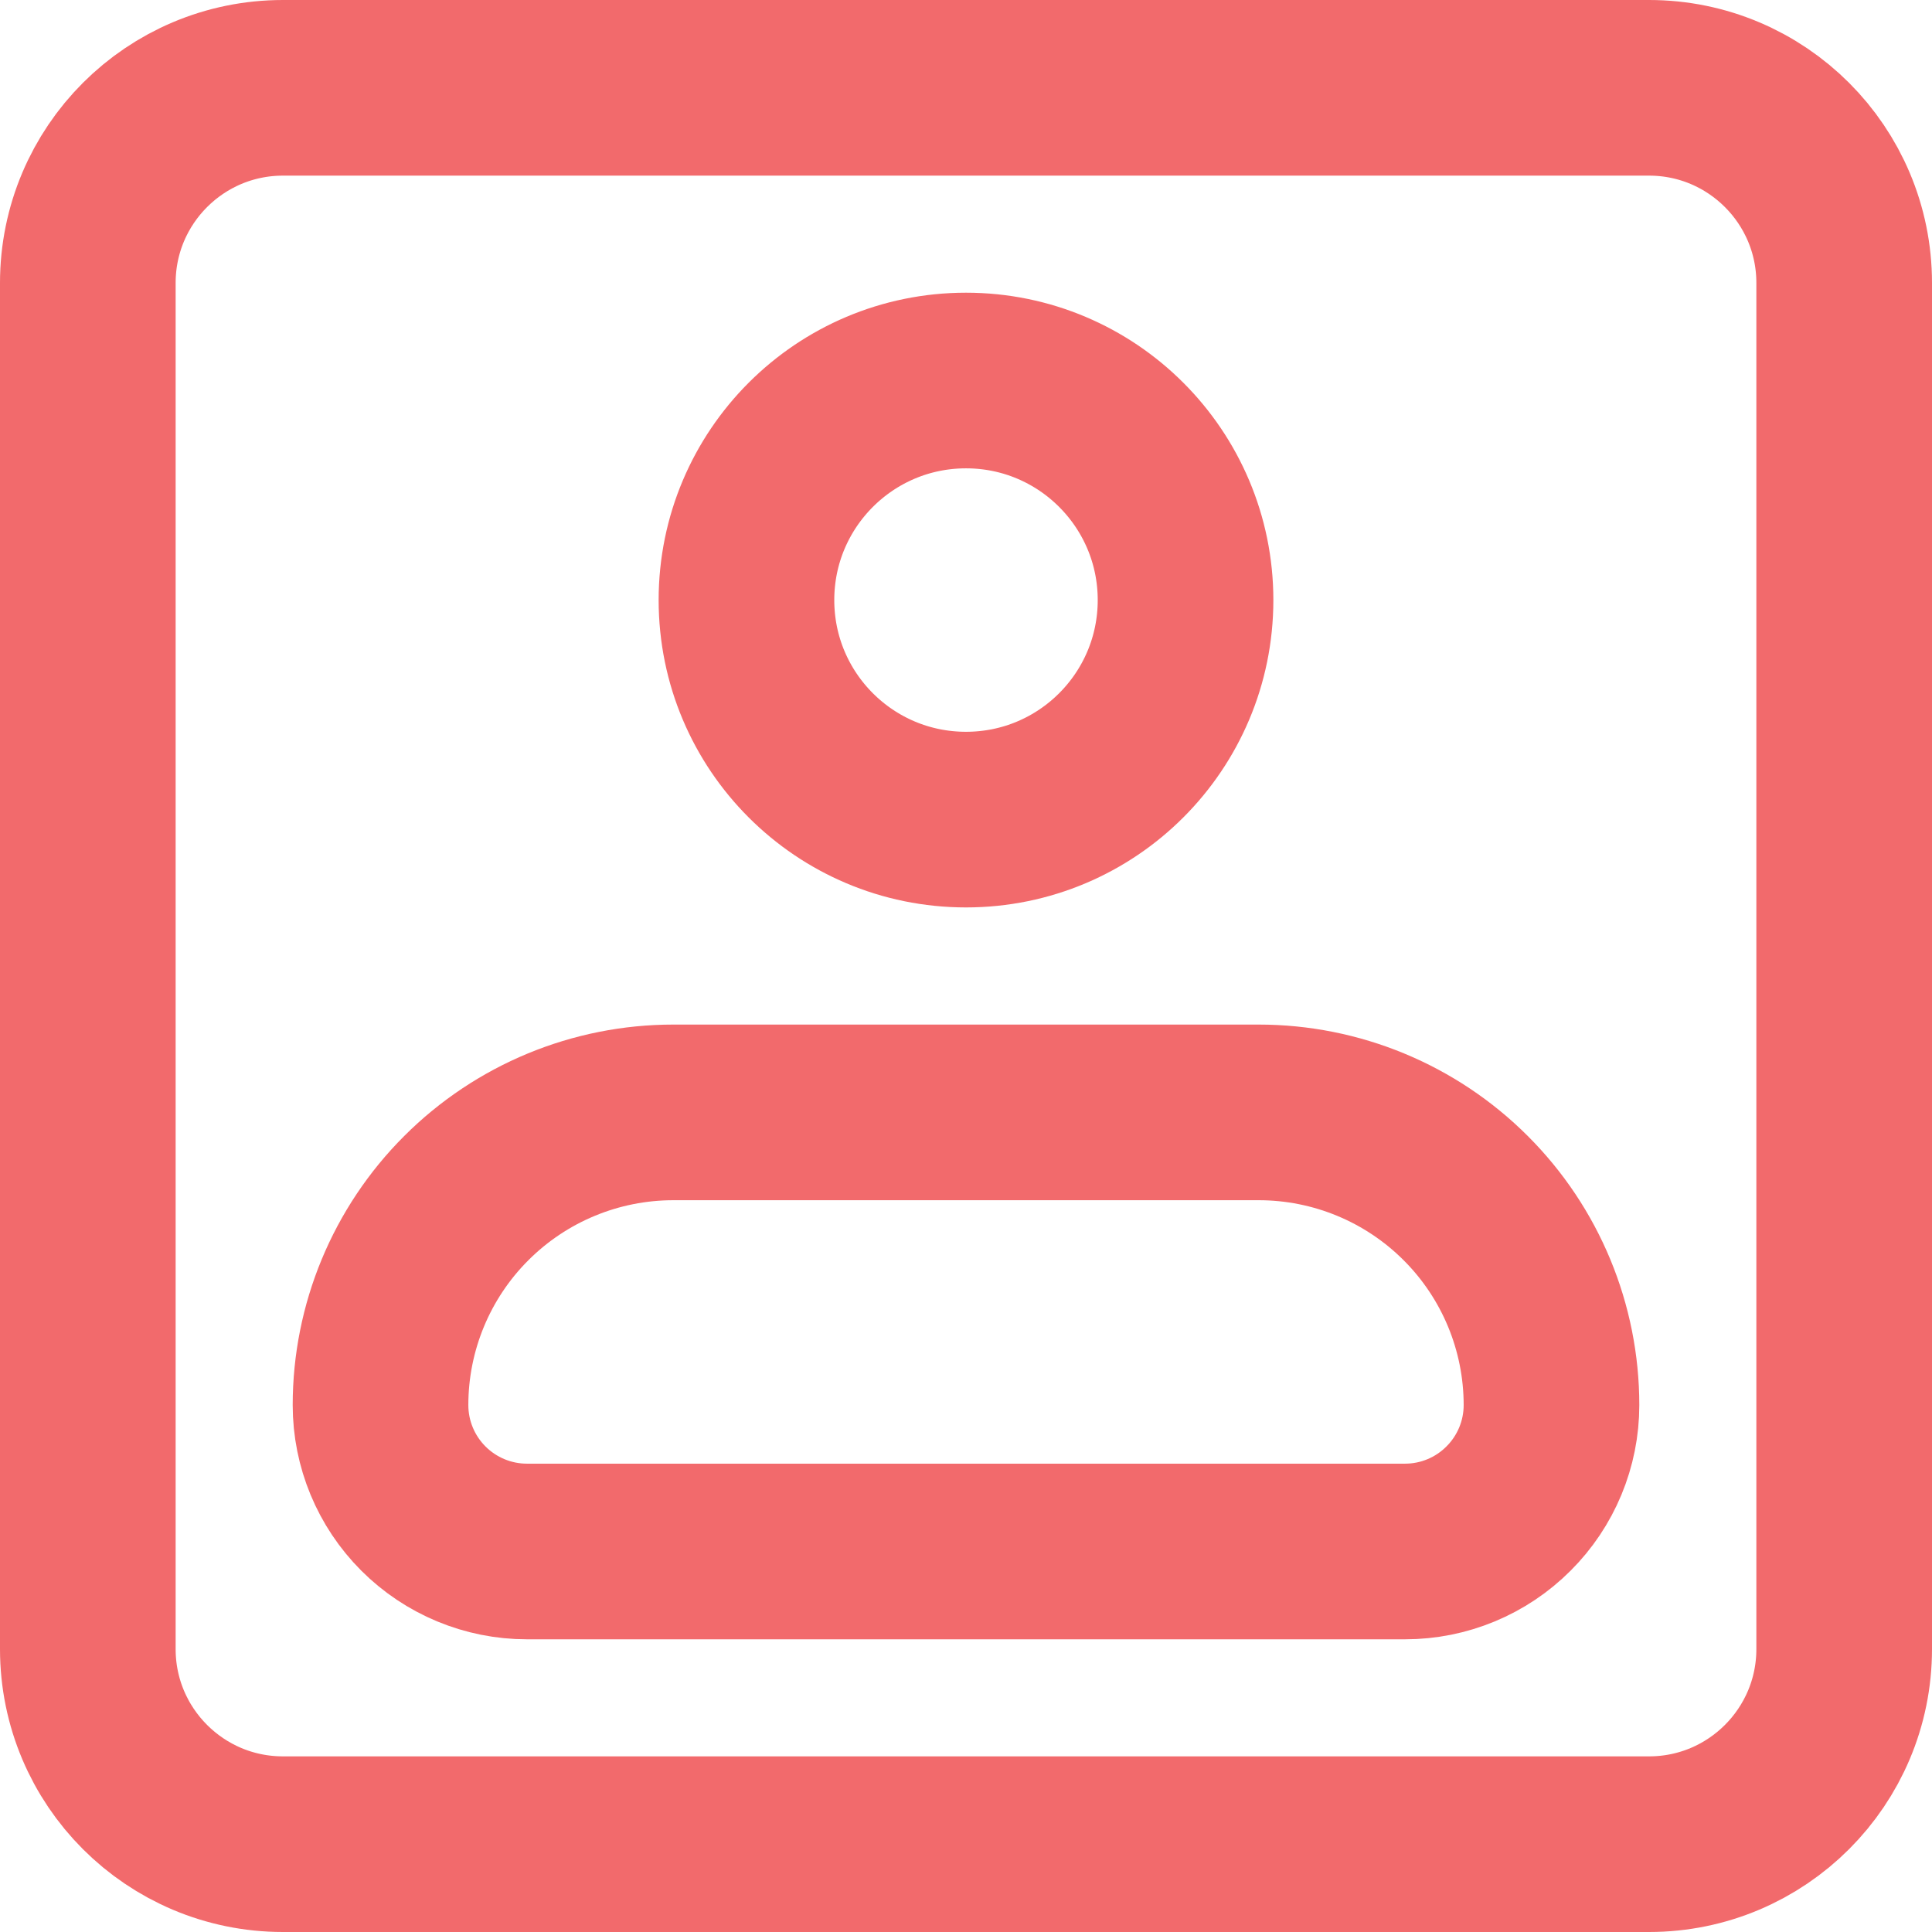 <svg width="22" height="22" viewBox="0 0 22 22" fill="none" xmlns="http://www.w3.org/2000/svg">
<path d="M18.778 1H3.222C1.995 1 1 1.995 1 3.222V18.778C1 20.005 1.995 21 3.222 21H18.778C20.005 21 21 20.005 21 18.778V3.222C21 1.995 20.005 1 18.778 1Z" stroke="#F26A6C" stroke-width="2" stroke-linecap="round" stroke-linejoin="round"/>
<path d="M4.333 16C4.333 15.116 4.684 14.268 5.31 13.643C5.935 13.018 6.783 12.667 7.667 12.667H14.333C15.217 12.667 16.065 13.018 16.69 13.643C17.316 14.268 17.667 15.116 17.667 16C17.667 16.442 17.491 16.866 17.178 17.178C16.866 17.491 16.442 17.667 16 17.667H6C5.558 17.667 5.134 17.491 4.821 17.178C4.509 16.866 4.333 16.442 4.333 16Z" stroke="#F26A6C" stroke-width="2" stroke-linejoin="round"/>
<path d="M11 9.333C12.381 9.333 13.5 8.214 13.5 6.833C13.5 5.453 12.381 4.333 11 4.333C9.619 4.333 8.5 5.453 8.5 6.833C8.5 8.214 9.619 9.333 11 9.333Z" stroke="#F26A6C" stroke-width="2"/>
</svg>
